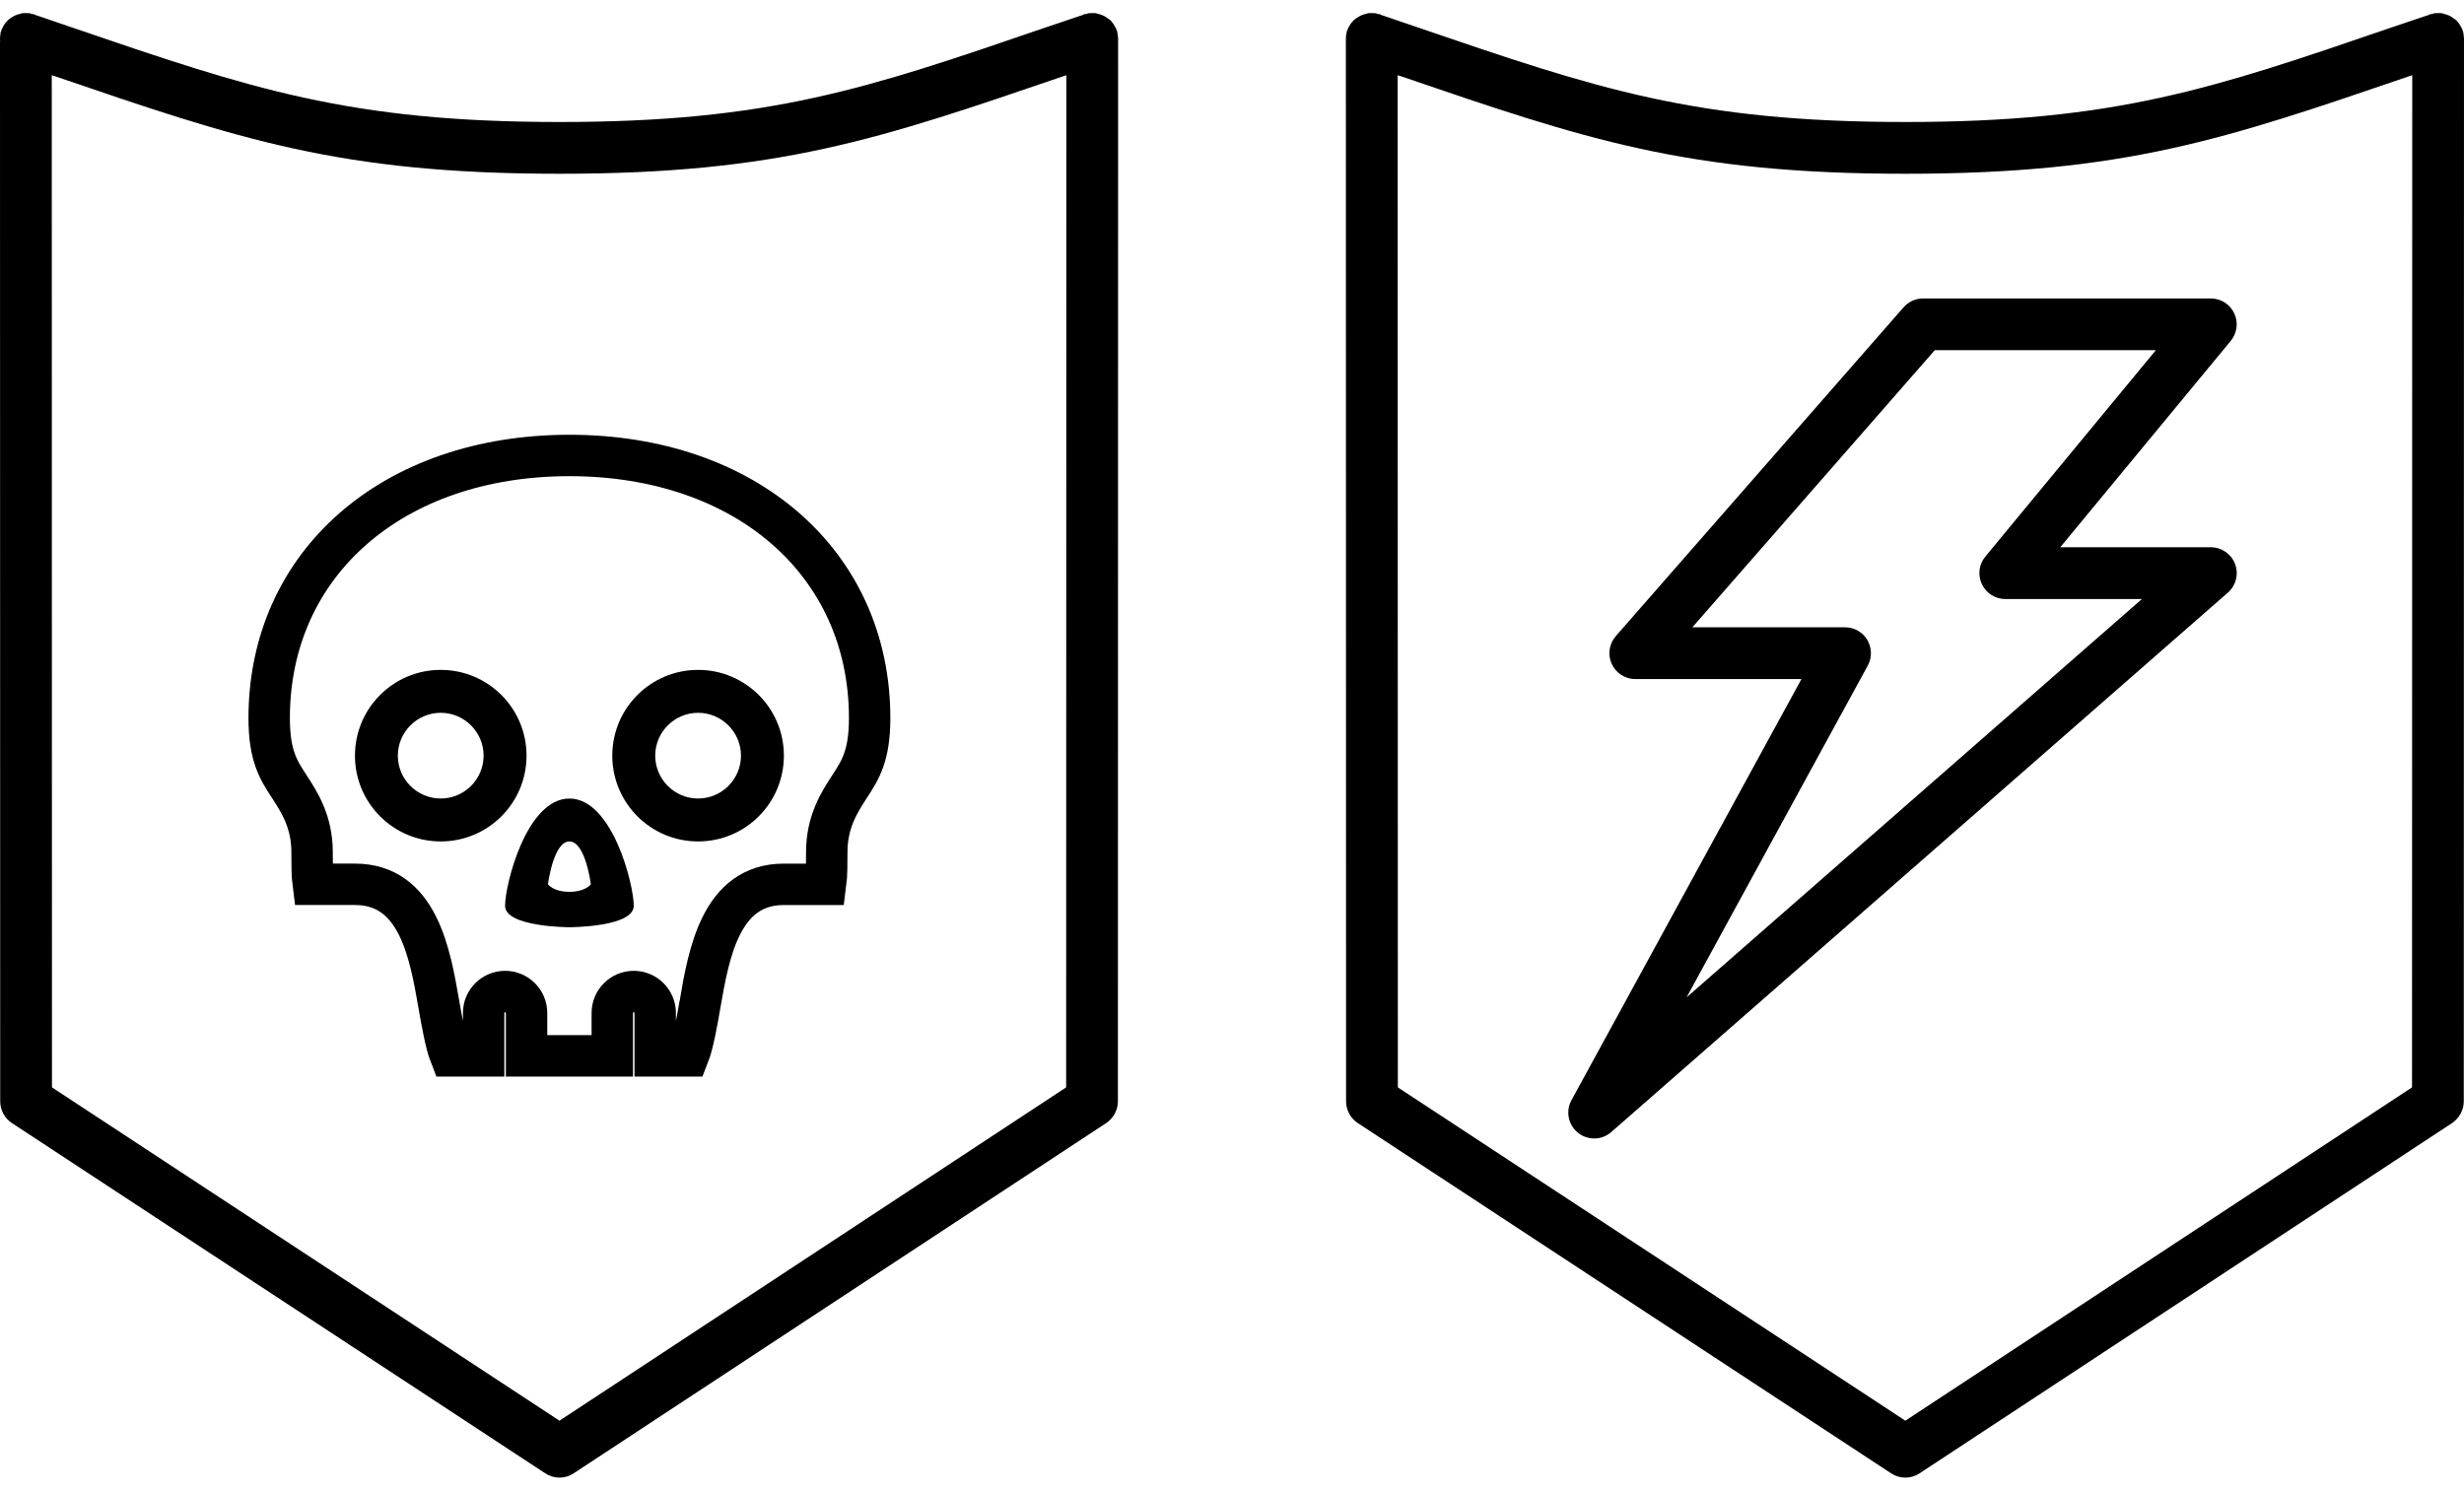 <svg width="119" height="72" viewBox="0 0 119 72" xmlns="http://www.w3.org/2000/svg"><title>Group 3</title><g fill="none" fill-rule="evenodd"><g fill="#000"><path d="M0 1.983v-.1c0 .06.01.11.01.17-.01-.02-.01-.04-.01-.07zM.1 1.393c-.06.15-.1.32-.1.49 0-.08.01-.16.02-.24 0-.02.01-.04.01-.06.01-.06.03-.12.06-.18.01 0 .01-.01.01-.01zM.35 1.013c.01-.01.01-.01.02-.01-.06.05-.11.11-.16.18.03-.05.07-.1.11-.14.01-.01.01-.02.03-.03zM.41.953c.04-.04.09-.07.13-.1-.06.04-.12.09-.17.15.01-.01.01-.01.01-.02l.01-.01C.4.963.4.953.41.953zM1.5.663c.08.01.16.03.23.07-.31-.11-.66-.11-.96 0 .07-.03.14-.05.21-.07H1c.06-.02.12-.03.18-.03h.07c.09 0 .17.01.25.03zM2.08.953c.02.01.04.02.05.04v.01c-.01-.02-.03-.03-.05-.05zM51.92.953c-.02.02-.04.03-.05.05v-.01c.01-.02.03-.03.05-.04zM53.23.733c-.3-.11-.65-.11-.96 0 .07-.04.15-.06.23-.07.08-.02.16-.03.25-.03h.07c.06 0 .12.01.18.03h.02c.07.02.14.04.21.07zM53.68 1.043c-.04-.04-.08-.08-.13-.12.03.02.06.04.09.07l.02.02c.01.01.02.02.02.03zM53.97 1.573v.04c0-.01 0-.02-.01-.03-.02-.07-.04-.13-.06-.19.01.01.01.03.02.04.02.04.04.09.05.14zM53.98 1.643v.05c0-.03-.01-.06-.01-.08 0 .01.01.02.01.03z"/><path d="M53.99 1.773c0-.03 0-.05-.01-.08 0-.03-.01-.06-.01-.08 0-.01 0-.02-.01-.03-.02-.07-.04-.13-.06-.19v-.01c-.03-.07-.07-.13-.11-.2-.03-.05-.07-.1-.11-.14-.04-.04-.08-.08-.13-.12-.02-.02-.04-.03-.06-.04-.08-.07-.16-.11-.25-.15h-.01c-.3-.11-.65-.11-.96 0 0 .01 0 .01-.01 0l-1.81.61c-8.57 2.94-13.28 4.55-23.43 4.55-10.18 0-14.93-1.62-23.55-4.57L1.74.733c-.01.01-.01.01-.01 0-.31-.11-.66-.11-.96 0H.76c-.07.03-.13.07-.2.11-.01 0-.01 0-.02.01-.06.04-.12.09-.17.15-.06.05-.11.11-.16.18-.05.07-.08.14-.11.21-.06.15-.1.32-.1.49 0 .06.01.11.01.17-.01-.02-.01-.04-.01-.07l.01 51.21c0 .42.21.82.56 1.05l25.76 16.92c.21.14.45.21.69.21.24 0 .48-.07.69-.21l25.72-16.92c.35-.24.56-.63.56-1.05L54 1.973v-.09c0-.04 0-.07-.01-.11zM2.13.993v.01c-.01-.02-.03-.03-.05-.05.02.01.04.02.05.04zm49.36 51.53l-24.47 16.1-24.51-16.1-.01-48.89.16.05c8.88 3.04 13.76 4.71 24.36 4.71 10.56 0 15.42-1.66 24.24-4.68l.24-.08-.01 48.89zm.38-51.52v-.01c.01-.02.03-.03.05-.04-.02.02-.04.03-.05.05z"/><path d="M0 1.883c0 .06.01.11.01.17-.01-.02-.01-.04-.01-.07v-.1zM1.5.663c.08.01.16.03.23.07-.31-.11-.66-.11-.96 0 .07-.03.14-.05.21-.07H1c.08-.02.16-.03.25-.03s.17.01.25.03zM53.23.733c-.3-.11-.65-.11-.96 0 .07-.04.15-.06.23-.07.08-.02.16-.03.25-.03s.17.01.25.03h.02c.07.02.14.04.21.07zM51.92.953c-.02.02-.04.03-.05.05v-.01c.01-.02.03-.03.05-.04zM53.68 1.043c-.04-.04-.08-.08-.13-.12.03.02.06.04.09.07l.02.02c.01.01.02.02.02.03zM53.96 1.583c-.02-.07-.04-.13-.06-.19.01.01.01.03.02.04.01.05.03.1.04.15zM53.98 1.643v.05c0-.03-.01-.06-.01-.08 0 .01.01.02.01.03z"/><path d="M.09 1.403c.01 0 .01-.01.01-.01-.06.15-.1.32-.1.49 0-.08.01-.16.02-.24.02-.08.04-.16.07-.24zM.41.953c.04-.04.09-.07.13-.1-.06.04-.12.09-.17.15-.06.05-.11.11-.16.18.03-.05.07-.1.11-.14.01-.01.01-.02.03-.03 0-.01 0-.01.01-.02s.01-.01.02-.01l.01-.01C.4.963.4.953.41.953zM2.13.993v.01c-.01-.02-.03-.03-.05-.05.02.01.04.02.05.04z"/></g><path d="M33.81 48.496c-.13.752-.336 1.93-.564 2.504h-1.603v-2.07c0-.573-.464-1.037-1.036-1.037-.572 0-1.036.464-1.036 1.036V51h-4.14v-2.07c0-.573-.465-1.037-1.037-1.037-.572 0-1.036.464-1.036 1.036V51h-1.603c-.228-.574-.433-1.752-.564-2.504-.424-2.44-1.002-5.782-4.047-5.782h-2.02c-.052-.39-.052-1.046-.052-1.553 0-1.472-.612-2.415-1.105-3.175C13.447 37.19 13 36.5 13 34.688 13 27.218 18.962 22 27.5 22S42 27.218 42 34.688c0 1.812-.447 2.502-.965 3.297-.493.76-1.106 1.703-1.106 3.176 0 .508 0 1.163-.053 1.554h-2.02c-3.045 0-3.623 3.342-4.047 5.782z" stroke="#000" stroke-width="2"/><path d="M21.286 34.43c1.14 0 2.07.93 2.07 2.07 0 1.14-.93 2.07-2.07 2.07-1.142 0-2.072-.93-2.072-2.07 0-1.14.93-2.07 2.072-2.07zm0-2.073c-2.29 0-4.143 1.854-4.143 4.143 0 2.29 1.854 4.143 4.143 4.143 2.29 0 4.143-1.854 4.143-4.143 0-2.29-1.855-4.143-4.144-4.143zM33.714 34.43c1.142 0 2.072.93 2.072 2.07 0 1.14-.93 2.07-2.072 2.07-1.14 0-2.07-.93-2.07-2.07 0-1.14.93-2.07 2.07-2.07zm0-2.073c-2.29 0-4.143 1.854-4.143 4.143 0 2.29 1.855 4.143 4.144 4.143 2.29 0 4.143-1.854 4.143-4.143 0-2.29-1.854-4.143-4.143-4.143zM27.5 43.077c-.777 0-1.036-.363-1.036-.363s.26-2.07 1.036-2.07c.777 0 1.036 2.07 1.036 2.07s-.26.363-1.036.363zm0-4.506c-2.07 0-3.107 4.144-3.107 5.18 0 1.036 3.107 1.036 3.107 1.036s3.107 0 3.107-1.036-1.036-5.18-3.107-5.18z" fill="#000"/><g fill="#000"><path d="M65 1.983v-.1c0 .06.01.11.01.17-.01-.02-.01-.04-.01-.07zM65.1 1.393c-.06.15-.1.32-.1.49 0-.08.01-.16.02-.24 0-.02.01-.04.01-.06.01-.06.03-.12.06-.18.01 0 .01-.01.01-.01zM65.35 1.013c.01-.01.01-.01.02-.01-.06.05-.11.11-.16.18.03-.05.07-.1.11-.14.01-.01.01-.02.03-.03zM65.41.953c.04-.04.09-.07.13-.1-.06.04-.12.09-.17.15.01-.01.01-.01.01-.02l.01-.01c.01-.01.01-.02.02-.02zM66.5.663c.08.01.16.03.23.07-.31-.11-.66-.11-.96 0 .07-.03.14-.05.21-.07H66c.06-.02.12-.03.18-.03h.07c.09 0 .17.01.25.03zM67.08.953c.02.01.04.02.05.04v.01c-.01-.02-.03-.03-.05-.05zM116.92.953c-.02.02-.04.03-.05.05v-.01c.01-.02.03-.03.05-.04zM118.23.733c-.3-.11-.65-.11-.96 0 .07-.04.15-.06.23-.07.08-.02.16-.03.25-.03h.07c.06 0 .12.01.18.03h.02c.07.02.14.04.21.07zM118.68 1.043c-.04-.04-.08-.08-.13-.12.03.02.06.04.09.07l.02.02c.01.01.02.02.02.03zM118.97 1.573v.04c0-.01 0-.02-.01-.03-.02-.07-.04-.13-.06-.19.01.01.01.03.02.04.02.04.04.09.05.14zM118.98 1.643v.05c0-.03-.01-.06-.01-.08 0 .01.01.02.01.03z"/><path d="M118.99 1.773c0-.03 0-.05-.01-.08 0-.03-.01-.06-.01-.08 0-.01 0-.02-.01-.03-.02-.07-.04-.13-.06-.19v-.01c-.03-.07-.07-.13-.11-.2-.03-.05-.07-.1-.11-.14-.04-.04-.08-.08-.13-.12-.02-.02-.04-.03-.06-.04-.08-.07-.16-.11-.25-.15h-.01c-.3-.11-.65-.11-.96 0 0 .01 0 .01-.01 0l-1.81.61c-8.57 2.94-13.28 4.55-23.43 4.55-10.18 0-14.93-1.62-23.55-4.57l-1.73-.59c-.01.01-.01.01-.01 0-.31-.11-.66-.11-.96 0h-.01c-.07.03-.13.07-.2.11-.01 0-.01 0-.02.01-.06.04-.12.09-.17.15-.06.05-.11.11-.16.18-.05.07-.08.14-.11.21-.06.15-.1.32-.1.49 0 .06.01.11.01.17-.01-.02-.01-.04-.01-.07l.01 51.21c0 .42.21.82.56 1.05l25.76 16.92c.21.14.45.21.69.21.24 0 .48-.07.69-.21l25.72-16.92c.35-.24.56-.63.56-1.05l.01-51.22v-.09c0-.04 0-.07-.01-.11zM67.13.993v.01c-.01-.02-.03-.03-.05-.05.02.01.04.02.05.04zm49.36 51.53l-24.47 16.1-24.51-16.1-.01-48.89.16.05c8.88 3.04 13.76 4.71 24.36 4.71 10.56 0 15.42-1.66 24.24-4.68l.24-.08-.01 48.89zm.38-51.52v-.01c.01-.02.03-.03.05-.04-.02.02-.04.03-.05.05z"/><path d="M65 1.883c0 .06.01.11.01.17-.01-.02-.01-.04-.01-.07v-.1zM66.5.663c.08.01.16.03.23.07-.31-.11-.66-.11-.96 0 .07-.03.14-.05.21-.07H66c.08-.02.16-.03.25-.03s.17.01.25.03zM118.23.733c-.3-.11-.65-.11-.96 0 .07-.04.15-.06.23-.07.08-.02.16-.03.25-.03s.17.01.25.03h.02c.07.02.14.04.21.07zM116.92.953c-.02.02-.04.03-.05.05v-.01c.01-.02.03-.03.05-.04zM118.68 1.043c-.04-.04-.08-.08-.13-.12.03.02.06.04.09.07l.02.02c.01.01.02.02.02.03zM118.96 1.583c-.02-.07-.04-.13-.06-.19.01.01.01.03.02.04.01.05.03.1.04.15zM118.98 1.643v.05c0-.03-.01-.06-.01-.08 0 .01.01.02.01.03zM65.09 1.403c.01 0 .01-.01.01-.01-.06.15-.1.32-.1.49 0-.08.01-.16.02-.24.02-.08.04-.16.07-.24zM65.41.953c.04-.04.09-.07.13-.1-.06.04-.12.09-.17.15-.06.05-.11.11-.16.18.03-.05.07-.1.11-.14.01-.01.01-.02.03-.03 0-.01 0-.01.01-.02s.01-.01.02-.01l.01-.01c.01-.01.01-.02.02-.02zM67.13.993v.01c-.01-.02-.03-.03-.05-.05.02.01.04.02.05.04zM76.992 54.99c-.276 0-.553-.09-.782-.274-.473-.38-.605-1.042-.315-1.574L87.002 32.8h-8.025c-.49 0-.936-.287-1.138-.733-.204-.447-.126-.97.196-1.34l13.9-15.884c.236-.27.58-.427.94-.427h13.898c.484 0 .925.28 1.13.717.207.438.142.956-.166 1.33L99.5 26.434h7.274c.52 0 .987.322 1.17.81.184.488.045 1.038-.347 1.38L77.815 54.682c-.235.206-.53.31-.823.31zm4.74-24.69h7.377c.44 0 .85.232 1.074.612.225.38.233.85.022 1.237l-8.75 16.025 21.99-19.24h-6.6c-.484 0-.924-.28-1.13-.72-.207-.437-.142-.954.166-1.328l8.237-9.972H93.442L81.733 30.3z"/></g></g></svg>